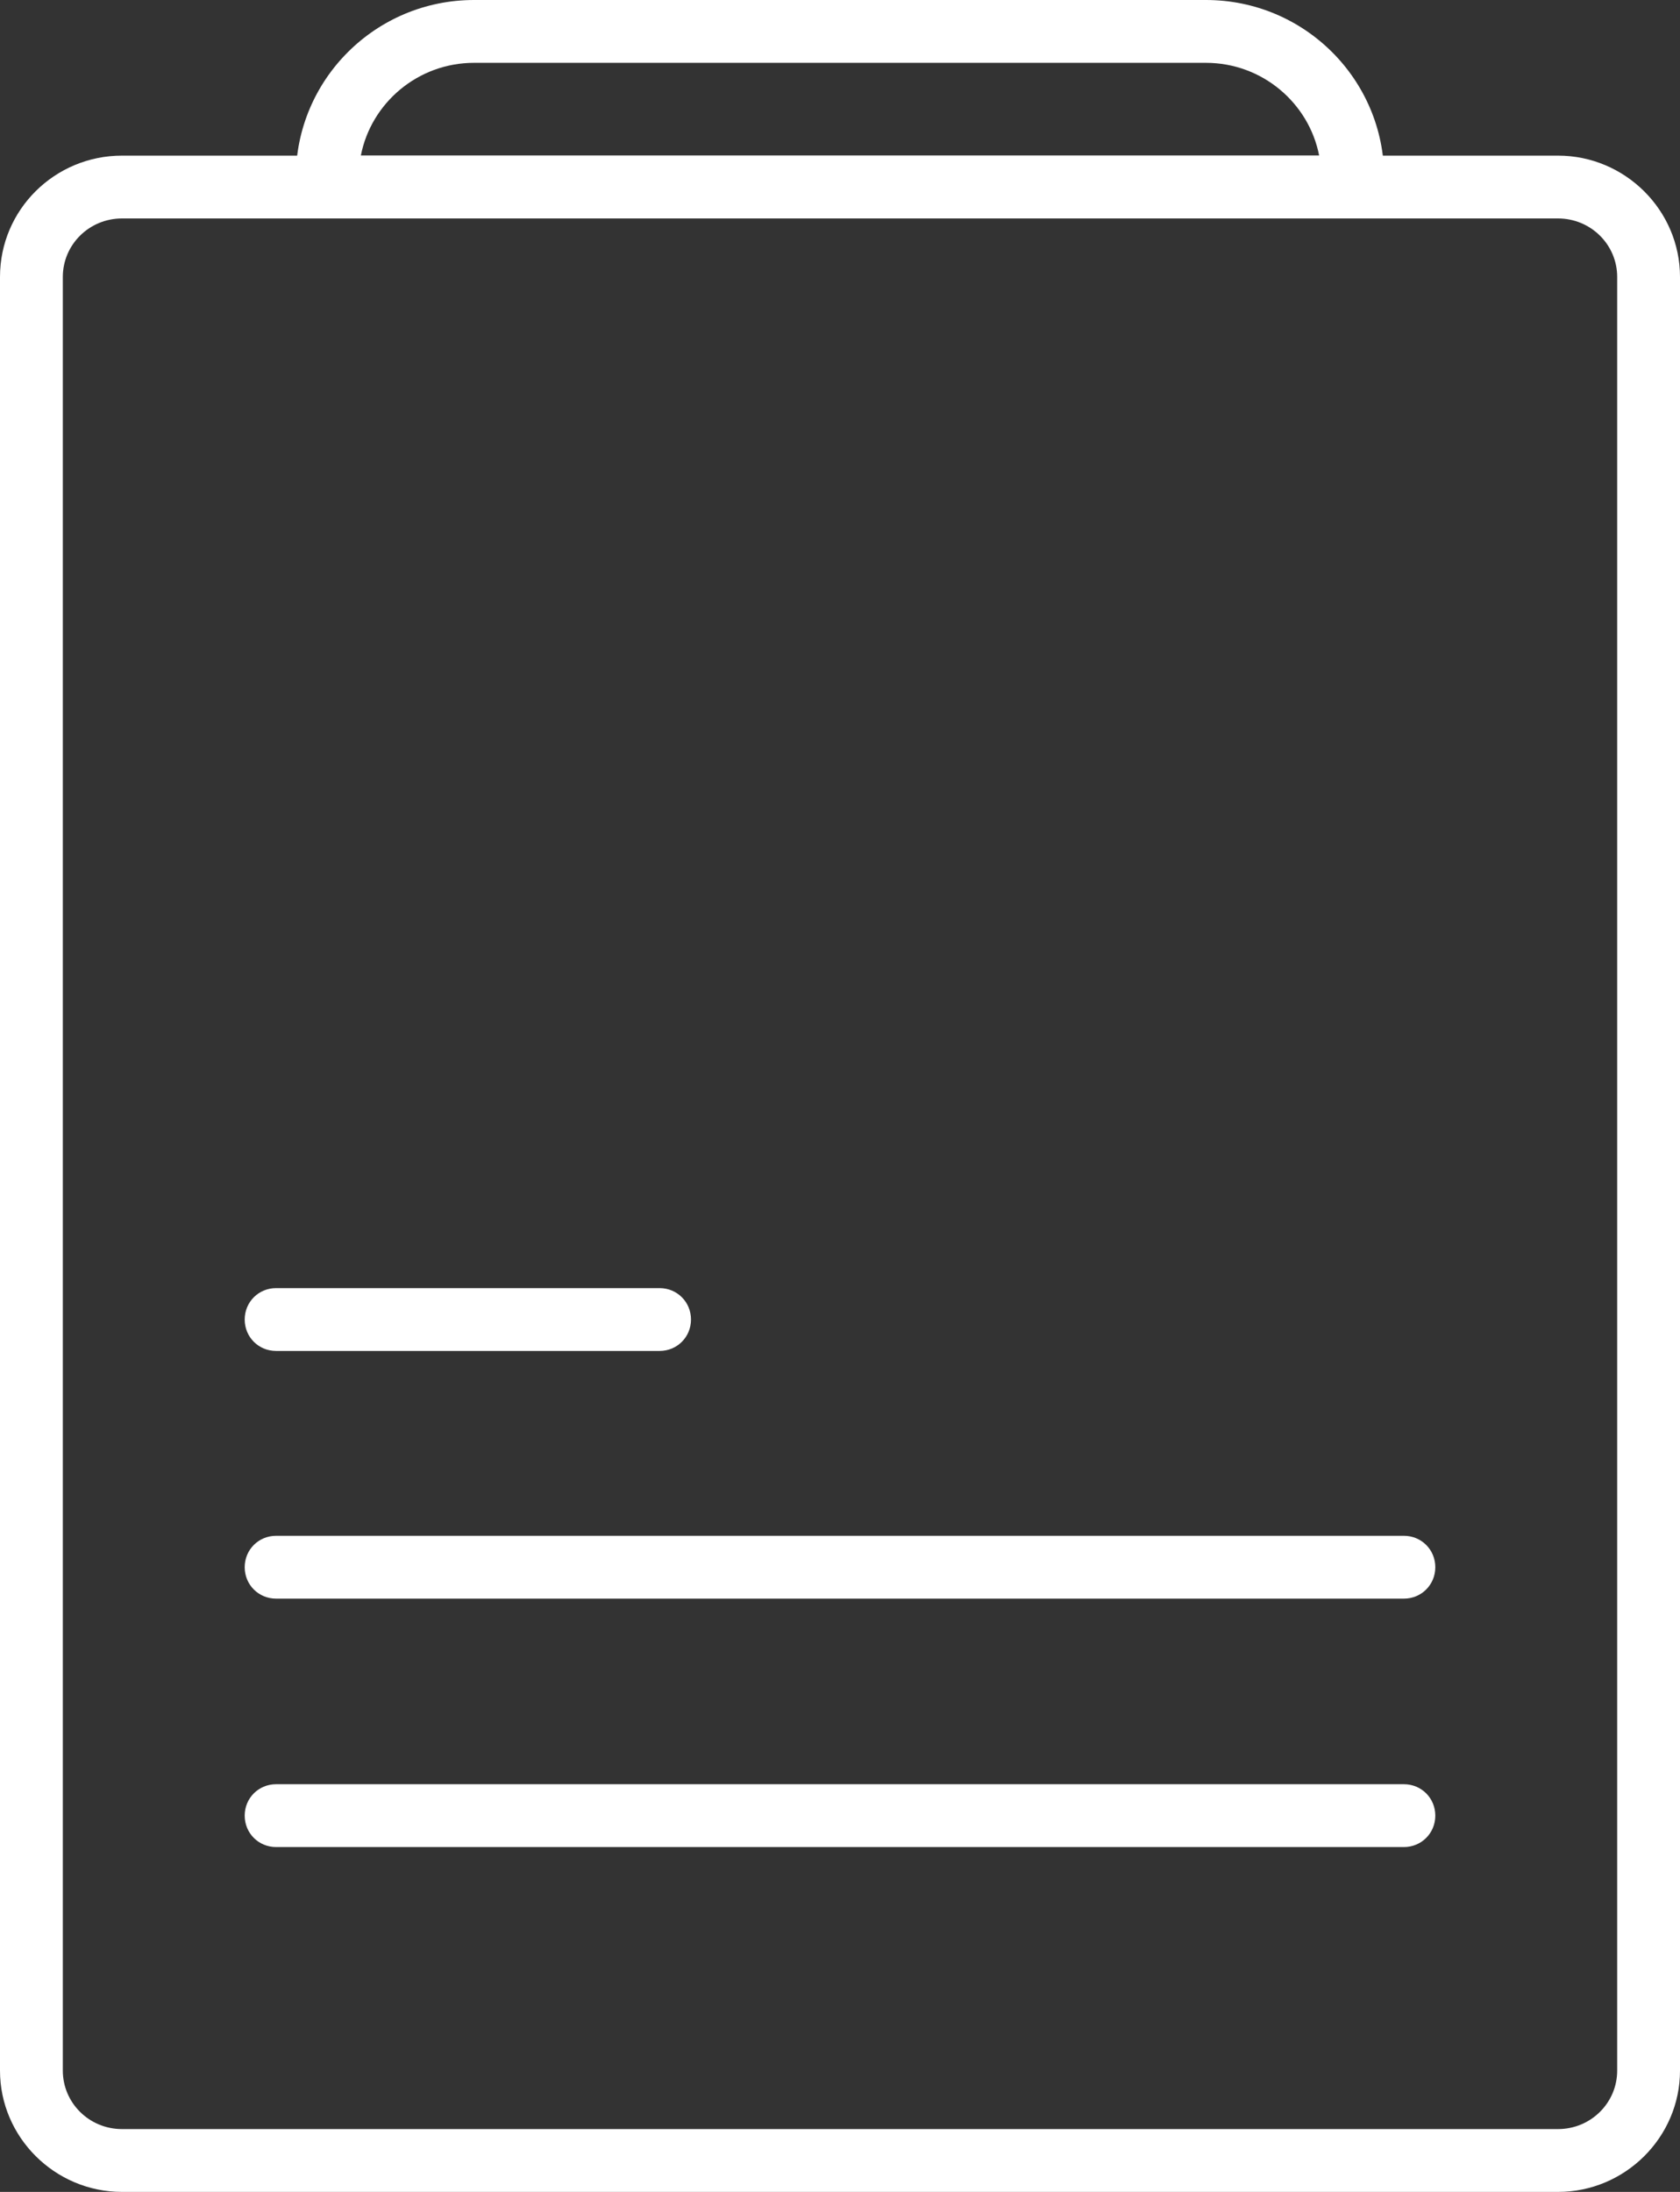 <?xml version="1.0" encoding="utf-8"?>
<!-- Generator: Adobe Illustrator 22.0.1, SVG Export Plug-In . SVG Version: 6.00 Build 0)  -->
<svg version="1.1" id="Capa_1" xmlns="http://www.w3.org/2000/svg" xmlns:xlink="http://www.w3.org/1999/xlink" x="0px" y="0px"
	 viewBox="0 0 23 30" style="enable-background:new 0 0 23 30;" xml:space="preserve">
<rect x="0" y="0" width="23" height="30" fill="#333333" stroke="none"/>
<style type="text/css">
	.st0{fill:#FFFFFF;}
</style>
<g>
	<g>
		<g>
			<g>
				<path class="st0" d="M21.33,30H1.67C0.75,30,0,29.25,0,28.34V3.79c0-0.92,0.75-1.66,1.67-1.66h19.66c0.92,0,1.67,0.75,1.67,1.66
					v24.55C23,29.25,22.25,30,21.33,30z M1.67,2.99c-0.45,0-0.81,0.36-0.81,0.8v24.55c0,0.44,0.36,0.8,0.81,0.8h19.66
					c0.45,0,0.81-0.36,0.81-0.8V3.79c0-0.44-0.36-0.8-0.81-0.8H1.67z"/>
			</g>
		</g>
	</g>
</g>
<g>
	<g>
		<g>
			<g>
				<path class="st0" d="M9.03,18.49H3.78c-0.24,0-0.43-0.19-0.43-0.43s0.19-0.43,0.43-0.43h5.25c0.24,0,0.43,0.19,0.43,0.43
					S9.27,18.49,9.03,18.49z"/>
			</g>
		</g>
	</g>
</g>
<g>
	<g>
		<g>
			<g>
				<path class="st0" d="M19.22,21.88H3.78c-0.24,0-0.43-0.19-0.43-0.43c0-0.24,0.19-0.43,0.43-0.43h15.44
					c0.24,0,0.43,0.19,0.43,0.43C19.65,21.69,19.46,21.88,19.22,21.88z"/>
			</g>
		</g>
	</g>
</g>
<g>
	<g>
		<g>
			<g>
				<path class="st0" d="M19.22,25.28H3.78c-0.24,0-0.43-0.19-0.43-0.43c0-0.24,0.19-0.43,0.43-0.43h15.44
					c0.24,0,0.43,0.19,0.43,0.43C19.65,25.09,19.46,25.28,19.22,25.28z"/>
			</g>
		</g>
	</g>
</g>
<g>
	<g>
		<g>
			<path class="st0" d="M18.52,2.99H4.48c-0.24,0-0.43-0.19-0.43-0.43V2.43C4.05,1.09,5.14,0,6.49,0h10.02
				c1.35,0,2.44,1.09,2.44,2.43v0.12C18.95,2.79,18.76,2.99,18.52,2.99z M4.94,2.13h13.12c-0.14-0.72-0.78-1.27-1.55-1.27H6.49
				C5.72,0.86,5.08,1.41,4.94,2.13z"/>
		</g>
	</g>
</g>
</svg>
